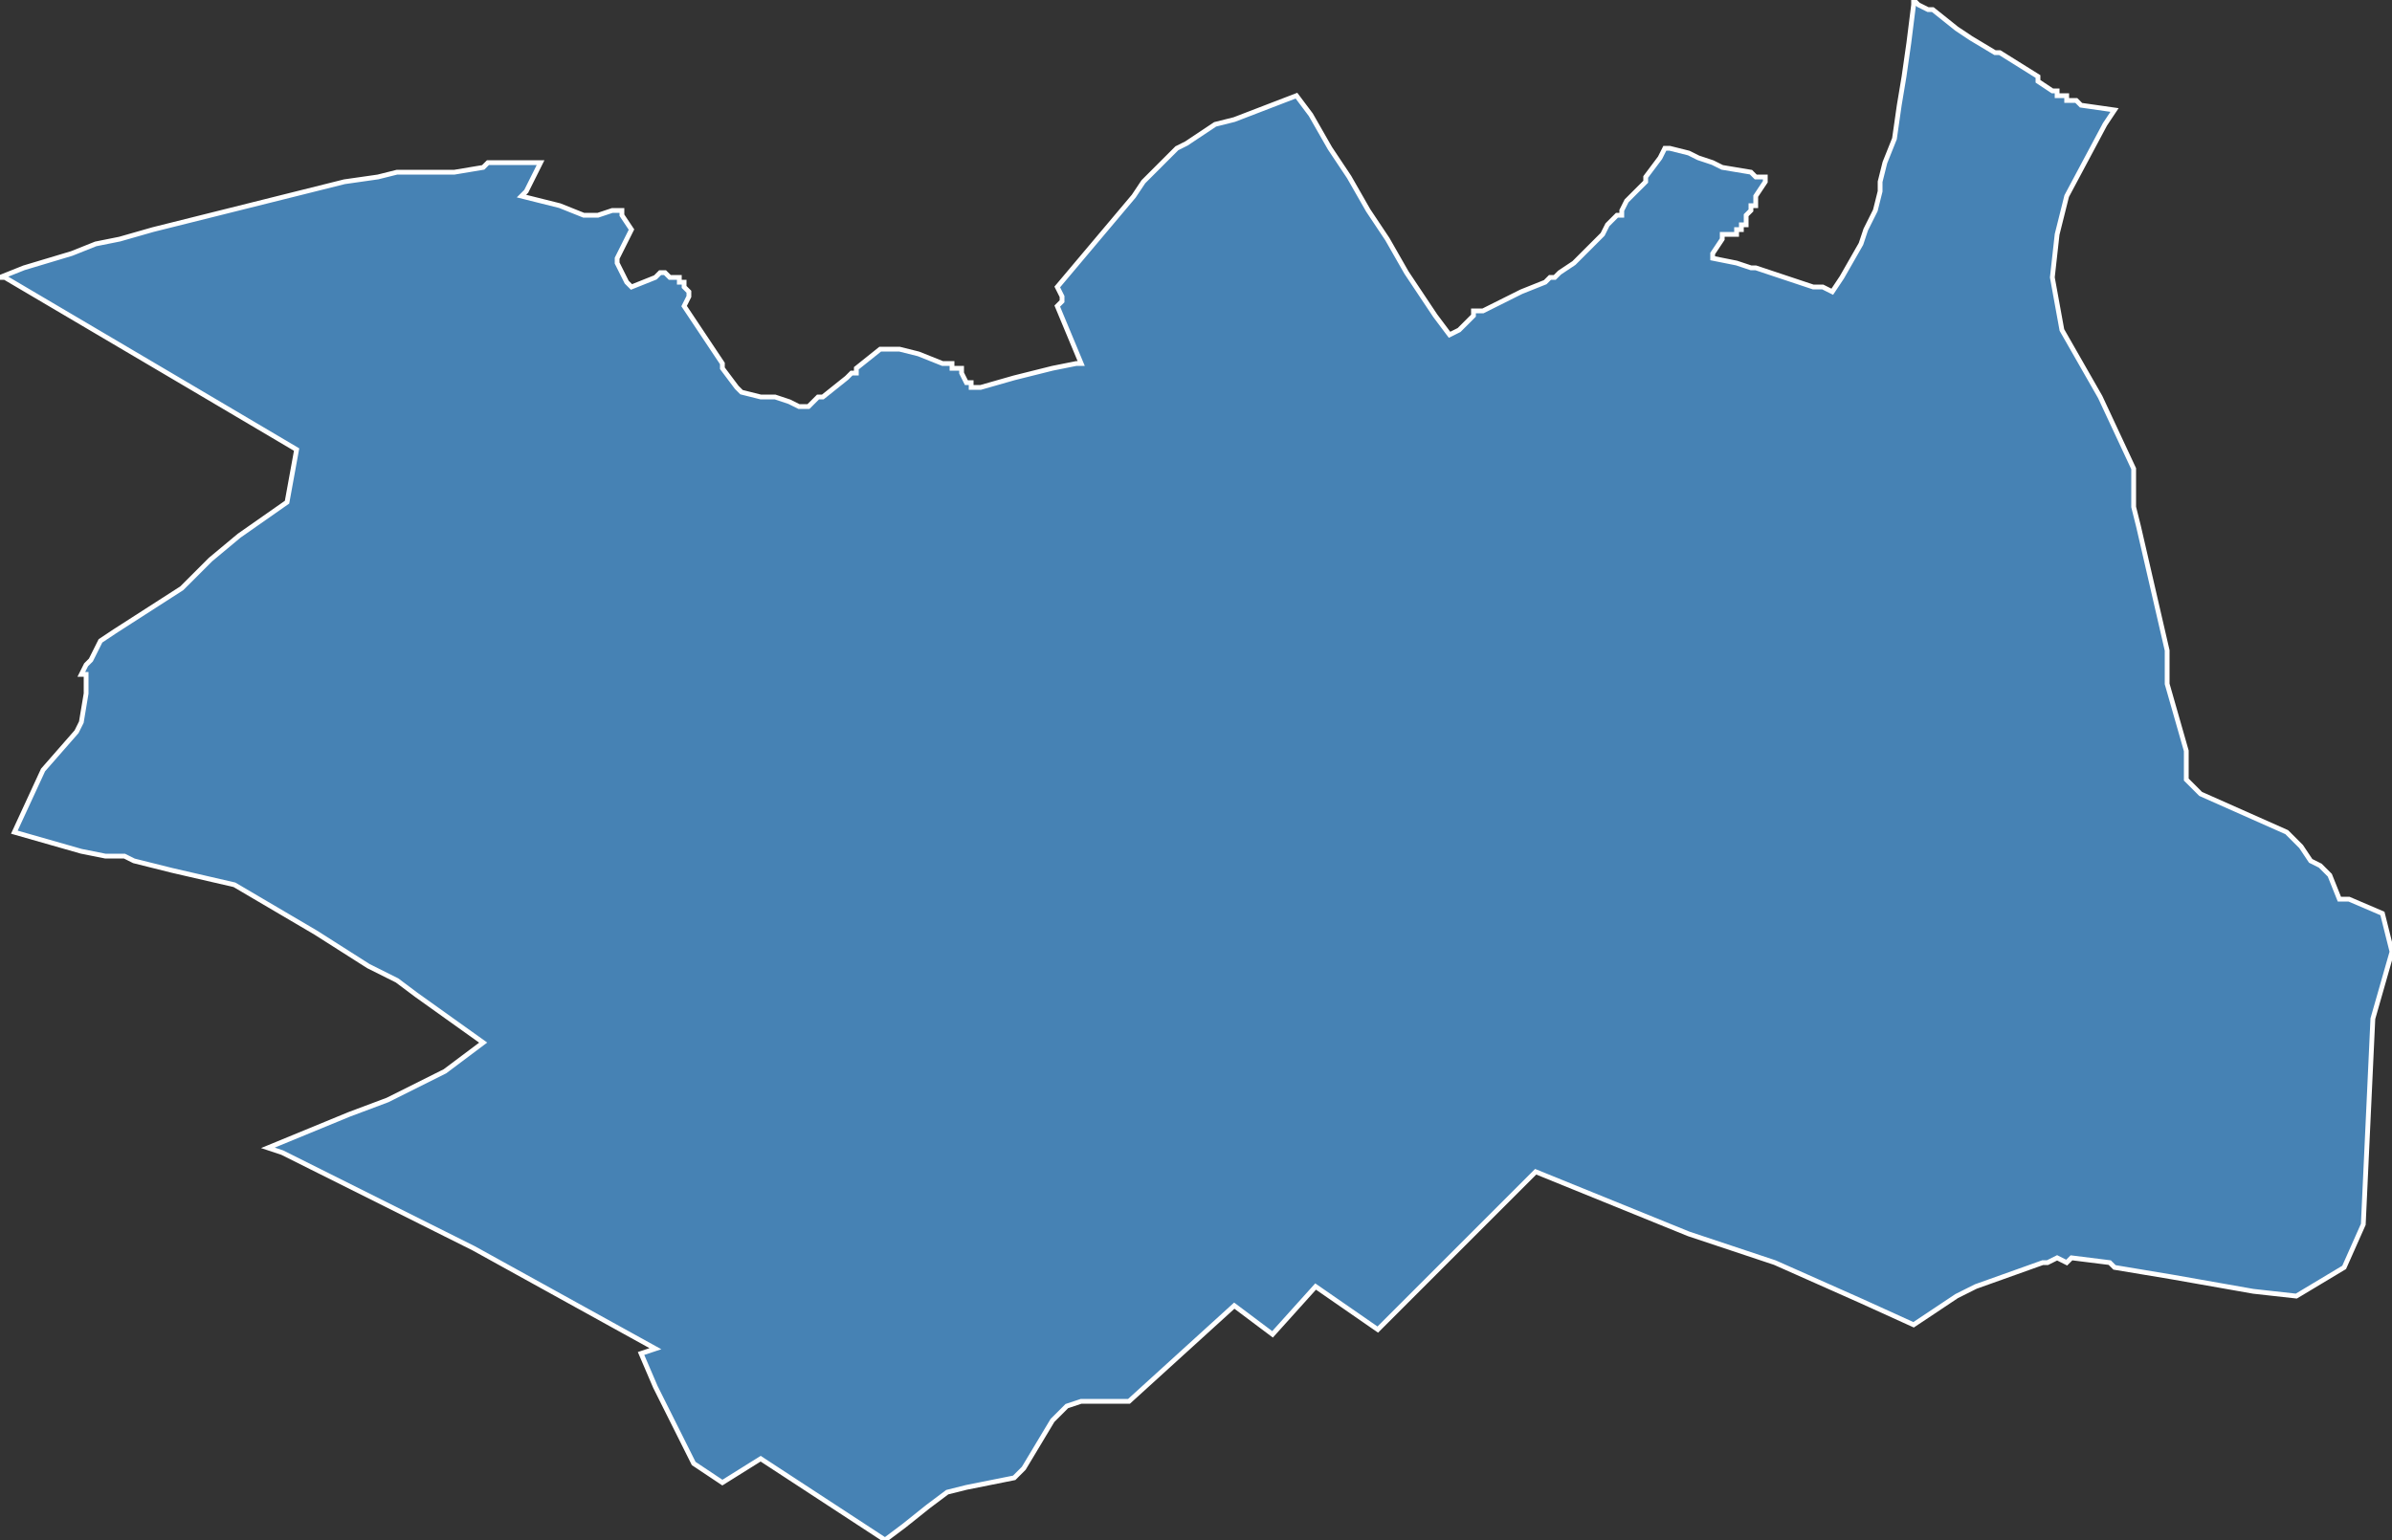 <?xml version="1.0" encoding="utf-8"?>
<svg version="1.1" id="svgmap" xmlns="http://www.w3.org/2000/svg" xmlns:xlink="http://www.w3.org/1999/xlink" x="0px" y="0px" width="100%" height="100%" viewBox="0 0 500 322">
<rect x="0" y="0" width="500" height="322" fill="#333333" stroke="none"/>
<polygon points="72,38 72,38 79,37 83,36 85,36 91,36 95,36 101,35 102,34 103,34 103,34 103,34 103,34 104,34 104,34 104,34 105,34 105,34 105,34 106,34 106,34 107,34 108,34 113,34 110,40 109,41 113,42 117,43 122,45 124,45 125,45 128,44 128,44 130,44 130,45 132,48 131,50 130,52 129,54 129,55 129,55 131,59 132,60 132,60 137,58 138,57 139,57 139,57 140,58 141,58 142,58 142,59 142,59 142,59 142,59 143,59 143,59 143,60 143,60 144,61 144,62 143,64 143,64 143,64 143,64 151,76 151,77 154,81 155,82 159,83 160,83 162,83 165,84 167,85 167,85 167,85 167,85 168,85 168,85 169,85 171,83 171,83 172,83 177,79 178,78 178,78 178,78 178,78 179,78 179,78 179,78 179,78 179,78 179,78 179,78 179,77 184,73 185,73 185,73 186,73 186,73 186,73 186,73 186,73 187,73 187,73 188,73 192,74 197,76 198,76 198,76 198,76 199,76 199,76 199,77 200,77 200,77 200,77 201,77 201,77 201,78 202,80 203,80 203,80 203,80 203,81 204,81 204,81 204,81 205,81 212,79 220,77 225,76 226,76 221,64 222,63 222,62 221,60 237,41 239,38 240,37 242,35 244,33 246,31 248,30 251,28 254,26 258,25 271,20 274,24 278,31 282,37 286,44 290,50 294,57 300,66 303,70 305,69 307,67 308,66 308,66 308,65 308,65 309,65 309,65 309,65 310,65 312,64 314,63 318,61 323,59 324,58 325,58 325,58 326,57 329,55 330,54 331,53 332,52 335,49 336,47 338,45 339,45 339,44 340,42 343,39 344,38 344,37 347,33 347,33 347,33 348,31 349,31 353,32 355,33 358,34 360,35 366,36 367,37 369,37 369,38 369,38 369,38 369,38 367,41 367,43 367,43 366,43 366,44 366,44 366,44 365,45 365,46 365,46 365,47 364,47 364,48 364,48 364,48 363,48 363,49 360,49 360,50 360,50 358,53 358,53 358,54 358,54 358,54 363,55 363,55 366,56 367,56 373,58 379,60 380,60 381,60 383,61 383,61 385,58 389,51 390,48 392,44 393,40 393,38 394,34 396,29 397,22 398,16 399,9 400,1 400,0 400,0 401,1 403,2 404,2 409,6 412,8 417,11 417,11 418,11 426,16 426,17 429,19 430,19 430,20 431,20 431,20 432,20 432,20 432,21 433,21 434,21 435,22 442,23 440,26 432,41 430,49 429,58 431,69 439,83 446,98 446,106 447,110 450,123 453,136 453,143 457,157 457,163 458,164 460,166 478,174 481,177 483,180 485,181 487,183 489,188 490,188 491,188 498,191 500,199 496,213 494,256 490,265 480,271 471,270 454,267 442,265 441,264 433,263 433,263 432,264 430,263 428,264 427,264 413,269 409,271 400,277 389,272 371,264 353,258 321,245 288,278 275,269 266,279 258,273 236,293 226,293 223,294 220,297 214,307 212,309 202,311 198,312 194,315 189,319 185,322 159,305 151,310 145,306 137,290 134,283 137,282 99,261 59,241 56,240 73,233 81,230 89,226 93,224 101,218 87,208 83,205 77,202 66,195 49,185 36,182 28,180 26,179 22,179 17,178 3,174 9,161 16,153 17,151 18,145 18,144 18,141 17,141 18,139 19,138 20,136 21,134 24,132 38,123 44,117 50,112 60,105 62,94 62,94 40,81 1,58 0,58 0,58 5,56 15,53 20,51 25,50 32,48 68,39 72,38" id="3120" class="canton" fill="steelblue" stroke-width="1" stroke="white" geotype="canton" geoname="Toulouse-6" code_insee="3120" code_departement="31" nom_departement="Haute-Garonne" code_region="76" nom_region="Occitanie"/></svg>